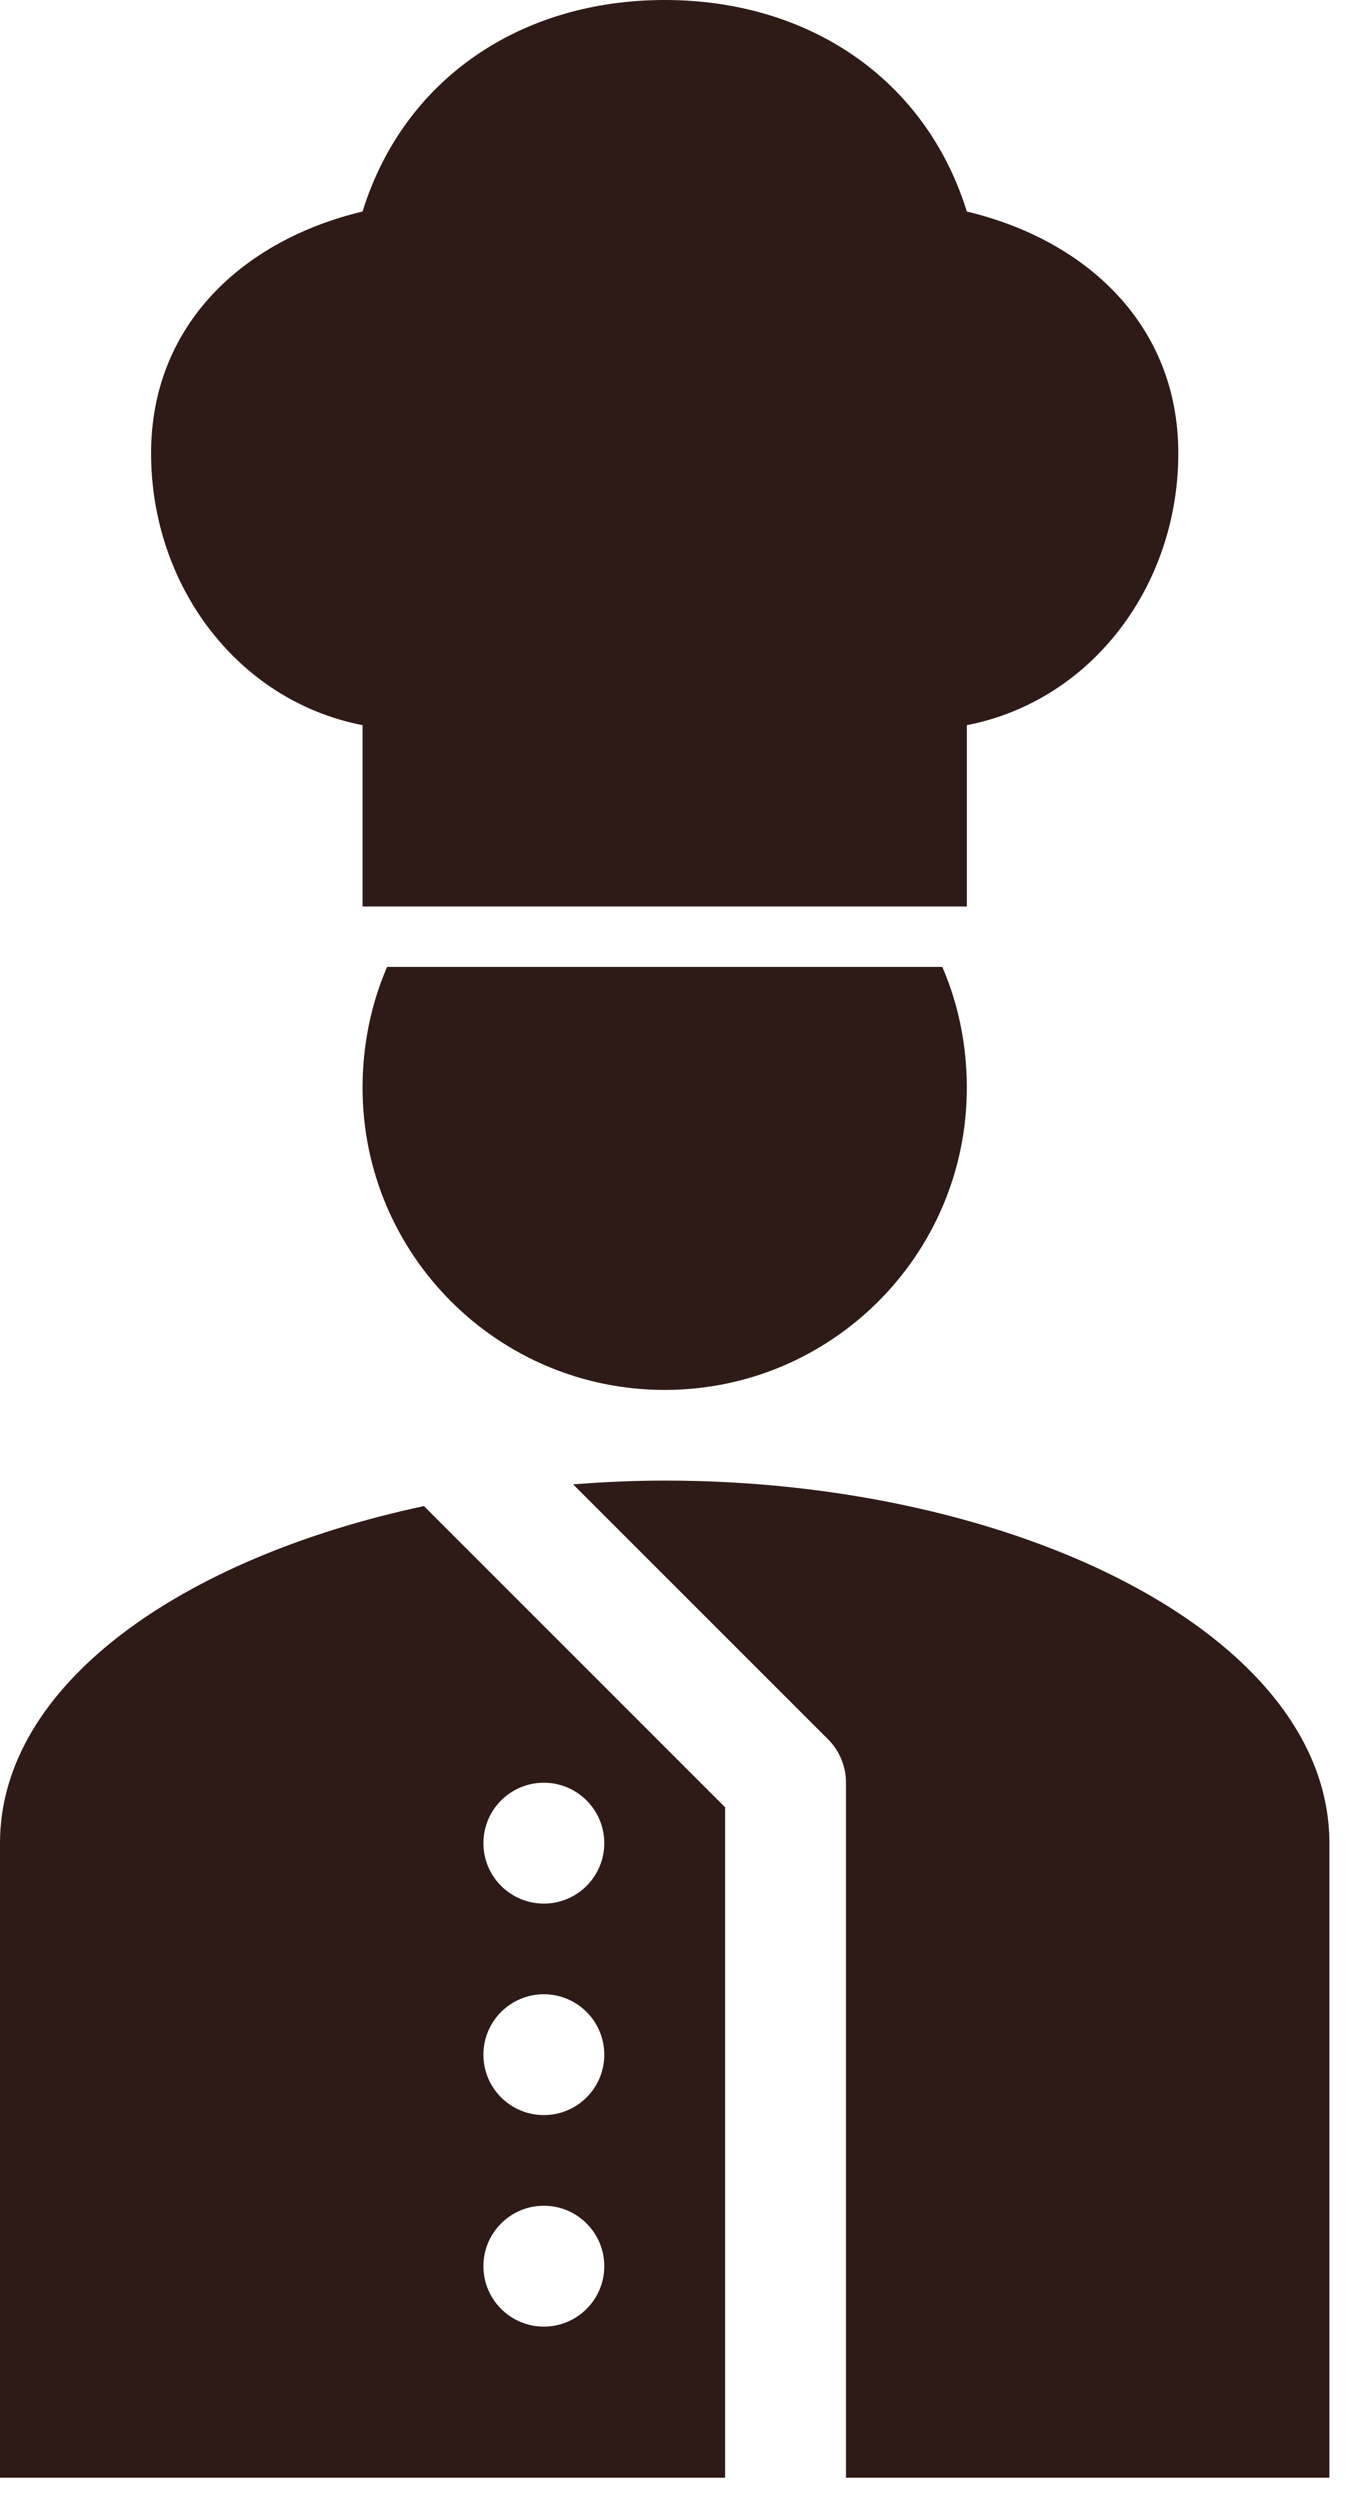 <svg width="44" height="81" viewBox="0 0 44 81" fill="none" xmlns="http://www.w3.org/2000/svg">
<path d="M21.537 0C26.229 0 30.002 2.583 31.326 6.853C35.193 7.775 38.178 10.523 38.178 14.684C38.178 18.974 35.374 22.708 31.326 23.494V29.368H11.747V23.494C7.7 22.708 4.895 18.974 4.895 14.684C4.895 10.523 7.88 7.775 11.747 6.853C13.071 2.583 16.844 0 21.537 0ZM30.531 31.326C31.05 32.52 31.326 33.856 31.326 35.242C31.326 40.648 26.943 45.031 21.537 45.031C16.13 45.031 11.747 40.648 11.747 35.242C11.747 33.856 12.024 32.52 12.543 31.326H30.531ZM21.537 47.968C32.925 47.968 43.073 52.966 43.073 59.715V80.273H27.41V57.757C27.414 57.236 27.2 56.717 26.829 56.35L18.569 48.09C19.549 48.015 20.532 47.968 21.537 47.968ZM13.736 48.794L23.494 58.553V80.273H0V59.715C0 54.575 5.897 50.468 13.736 48.794ZM17.621 57.757C16.54 57.757 15.663 58.634 15.663 59.715C15.663 60.796 16.54 61.673 17.621 61.673C18.702 61.673 19.579 60.796 19.579 59.715C19.579 58.634 18.702 57.757 17.621 57.757ZM17.621 64.61C16.54 64.61 15.663 65.486 15.663 66.568C15.663 67.649 16.54 68.525 17.621 68.525C18.702 68.525 19.579 67.649 19.579 66.568C19.579 65.486 18.702 64.61 17.621 64.61ZM17.621 71.462C16.54 71.462 15.663 72.339 15.663 73.42C15.663 74.501 16.54 75.378 17.621 75.378C18.702 75.378 19.579 74.501 19.579 73.42C19.579 72.339 18.702 71.462 17.621 71.462Z" fill="#2E1A16"/>
</svg>

